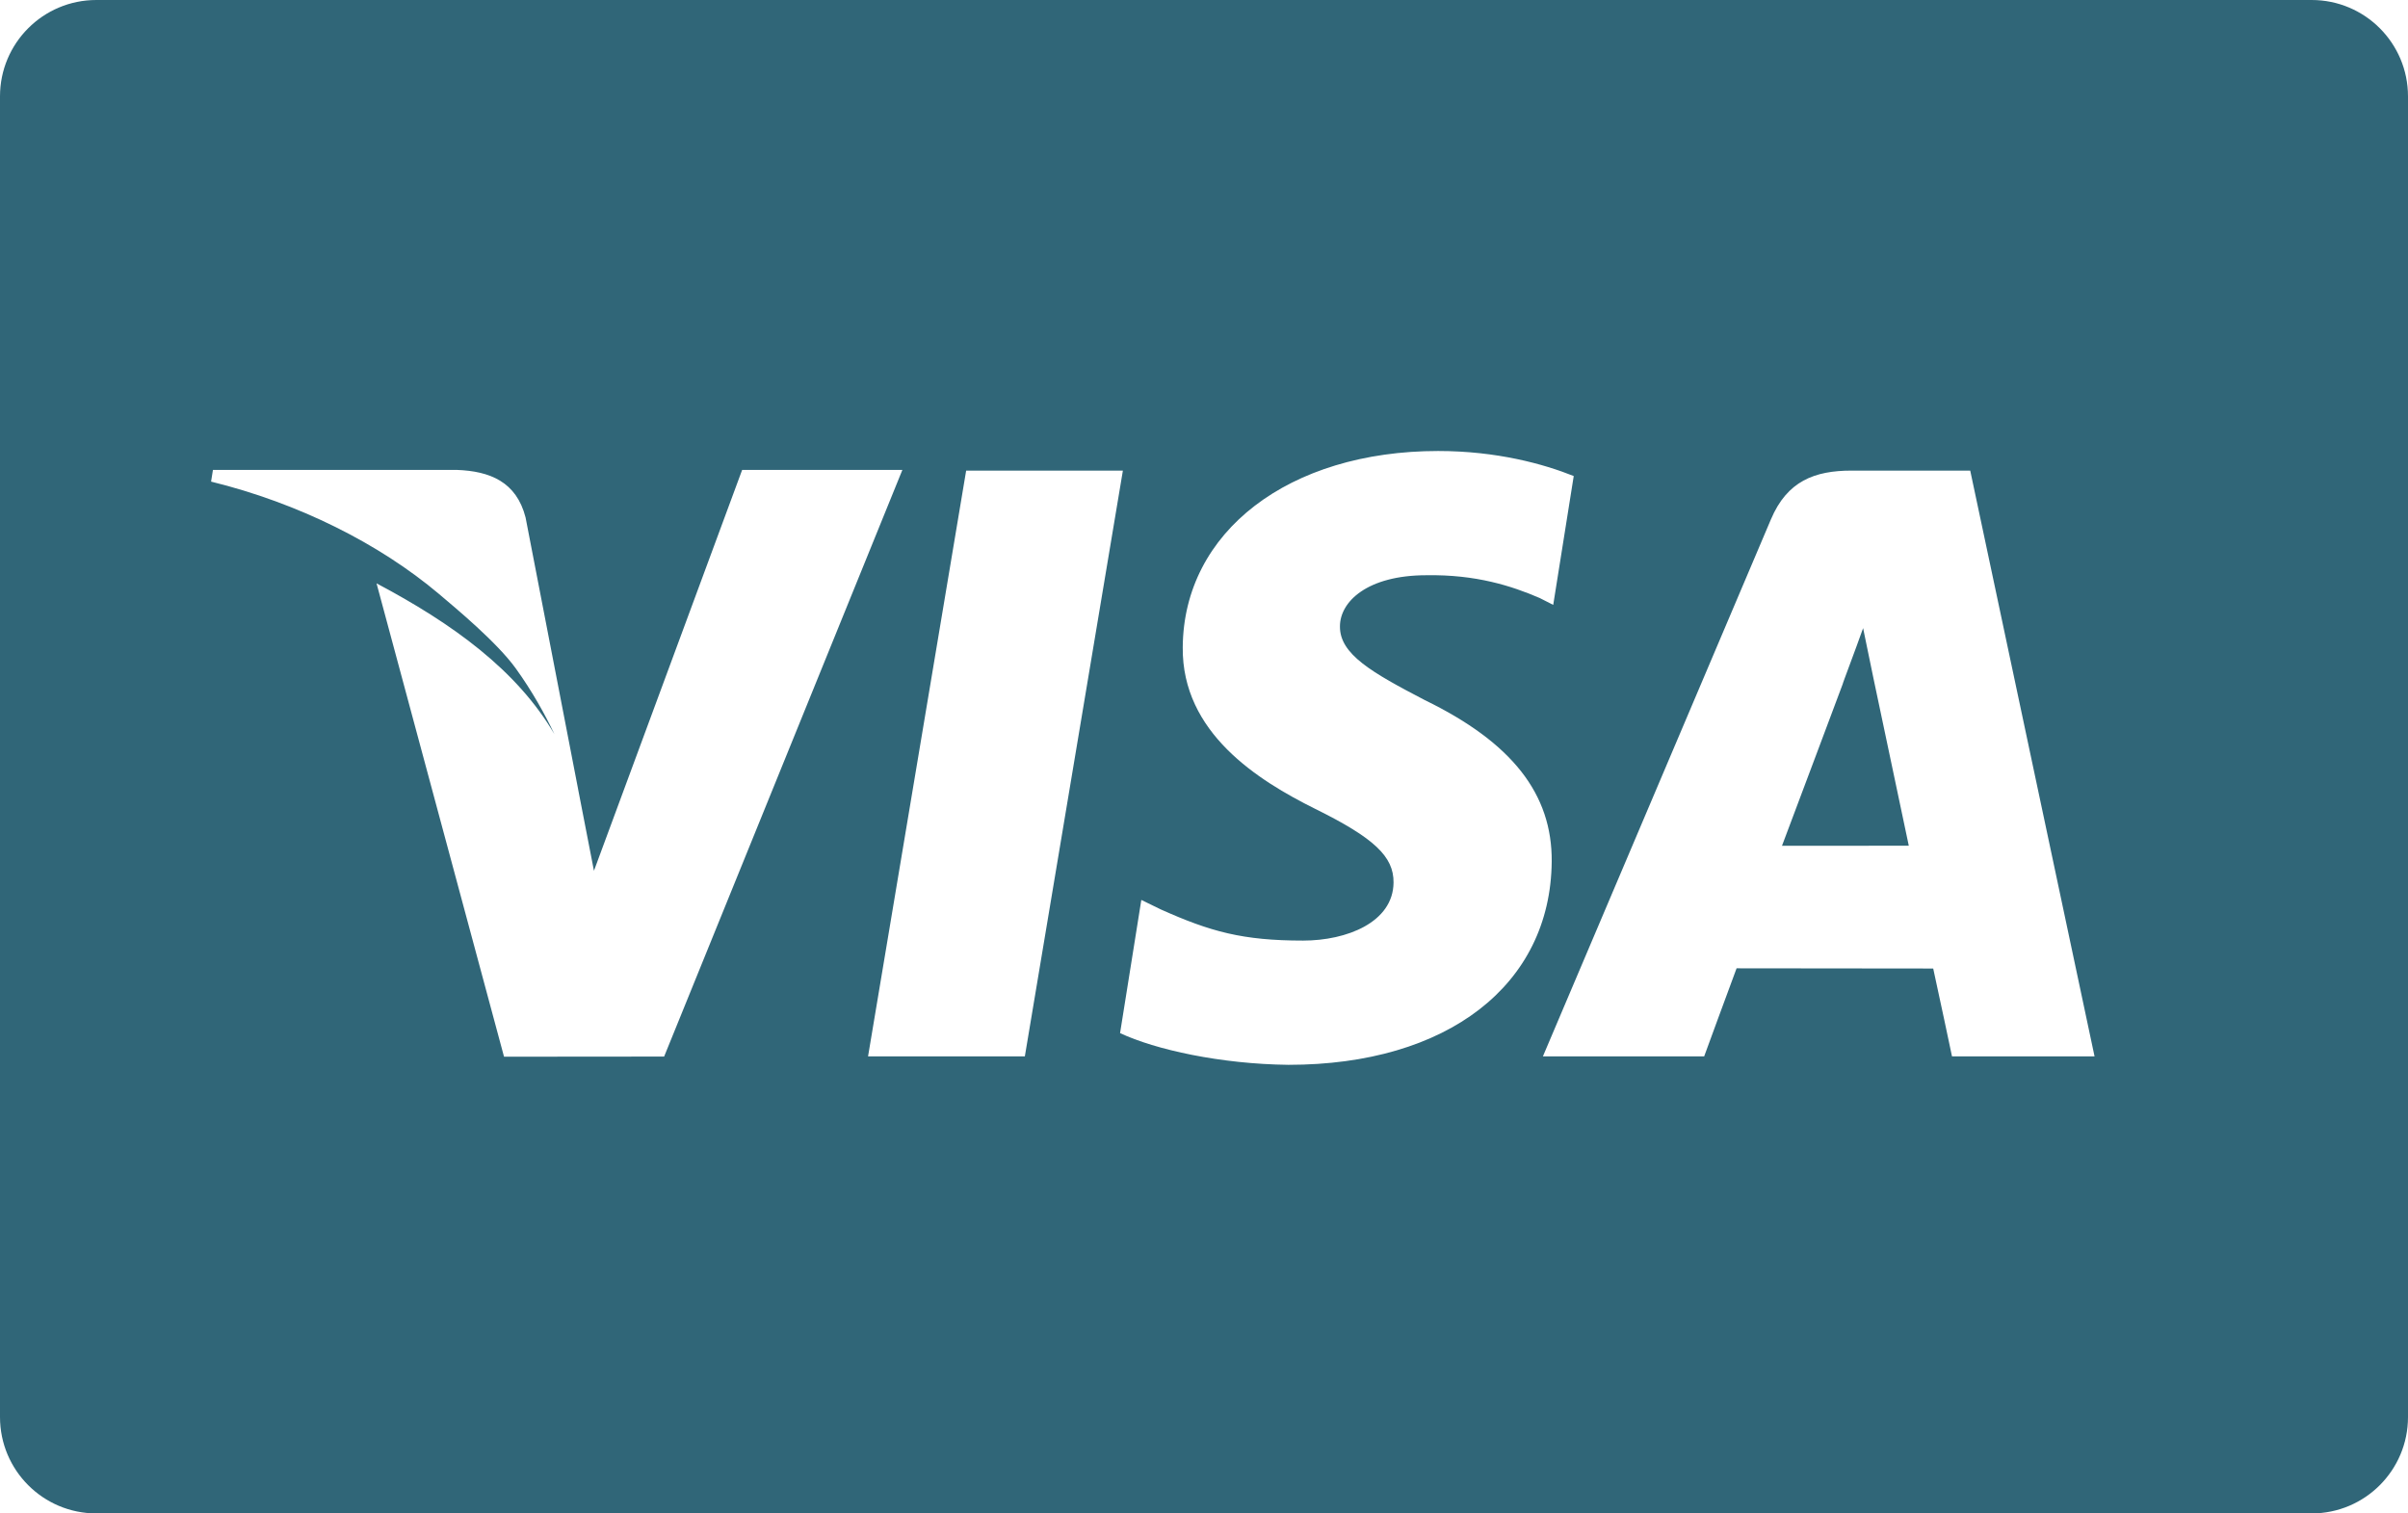 <svg width="35" height="22" viewBox="0 0 35 22" fill="none" xmlns="http://www.w3.org/2000/svg">
<path d="M1.4 0C0.627 0 0 0.627 0 1.401V20.599C0 21.373 0.627 22 1.4 22H33.6C34.373 22 35 21.373 35 20.599V1.401C35 0.627 34.373 0 33.6 0H1.4ZM20.904 6.556C21.756 6.556 22.438 6.745 22.874 6.92L22.576 8.793L22.379 8.693C21.974 8.518 21.453 8.35 20.734 8.362C19.874 8.362 19.476 8.746 19.476 9.105C19.471 9.51 19.941 9.777 20.709 10.177C21.977 10.794 22.562 11.542 22.554 12.525C22.537 14.319 21.038 15.479 18.728 15.479C17.743 15.468 16.794 15.259 16.28 15.018L16.589 13.082L16.872 13.22C17.594 13.543 18.061 13.673 18.941 13.673C19.572 13.673 20.25 13.409 20.255 12.829C20.259 12.451 19.972 12.181 19.116 11.758C18.283 11.344 17.178 10.651 17.191 9.409C17.203 7.729 18.733 6.556 20.904 6.556ZM3.095 6.831H6.642C7.12 6.849 7.506 7.003 7.639 7.522L8.403 11.472C8.403 11.472 8.403 11.474 8.403 11.474L8.633 12.658L10.787 6.831H13.116L9.653 15.359L7.326 15.361L5.473 8.48C6.576 9.064 7.514 9.741 8.058 10.672C7.918 10.377 7.733 10.045 7.497 9.717C7.221 9.335 6.627 8.843 6.379 8.633C5.513 7.903 4.338 7.313 3.068 7.001L3.095 6.831ZM14.043 6.841H16.321L14.896 15.356H12.617L14.043 6.841ZM26.911 6.841H28.637L30.444 15.356H28.372C28.372 15.356 28.166 14.378 28.099 14.079C27.774 14.079 25.497 14.076 25.241 14.076C25.154 14.307 24.77 15.356 24.77 15.356H22.426L25.741 7.548C25.976 6.993 26.376 6.841 26.911 6.841ZM27.08 9.131C26.968 9.448 26.773 9.959 26.786 9.937C26.786 9.937 26.085 11.809 25.901 12.295L27.744 12.294C27.573 11.482 27.401 10.67 27.23 9.858L27.08 9.131V9.131Z" fill="#306678"/>
</svg>
